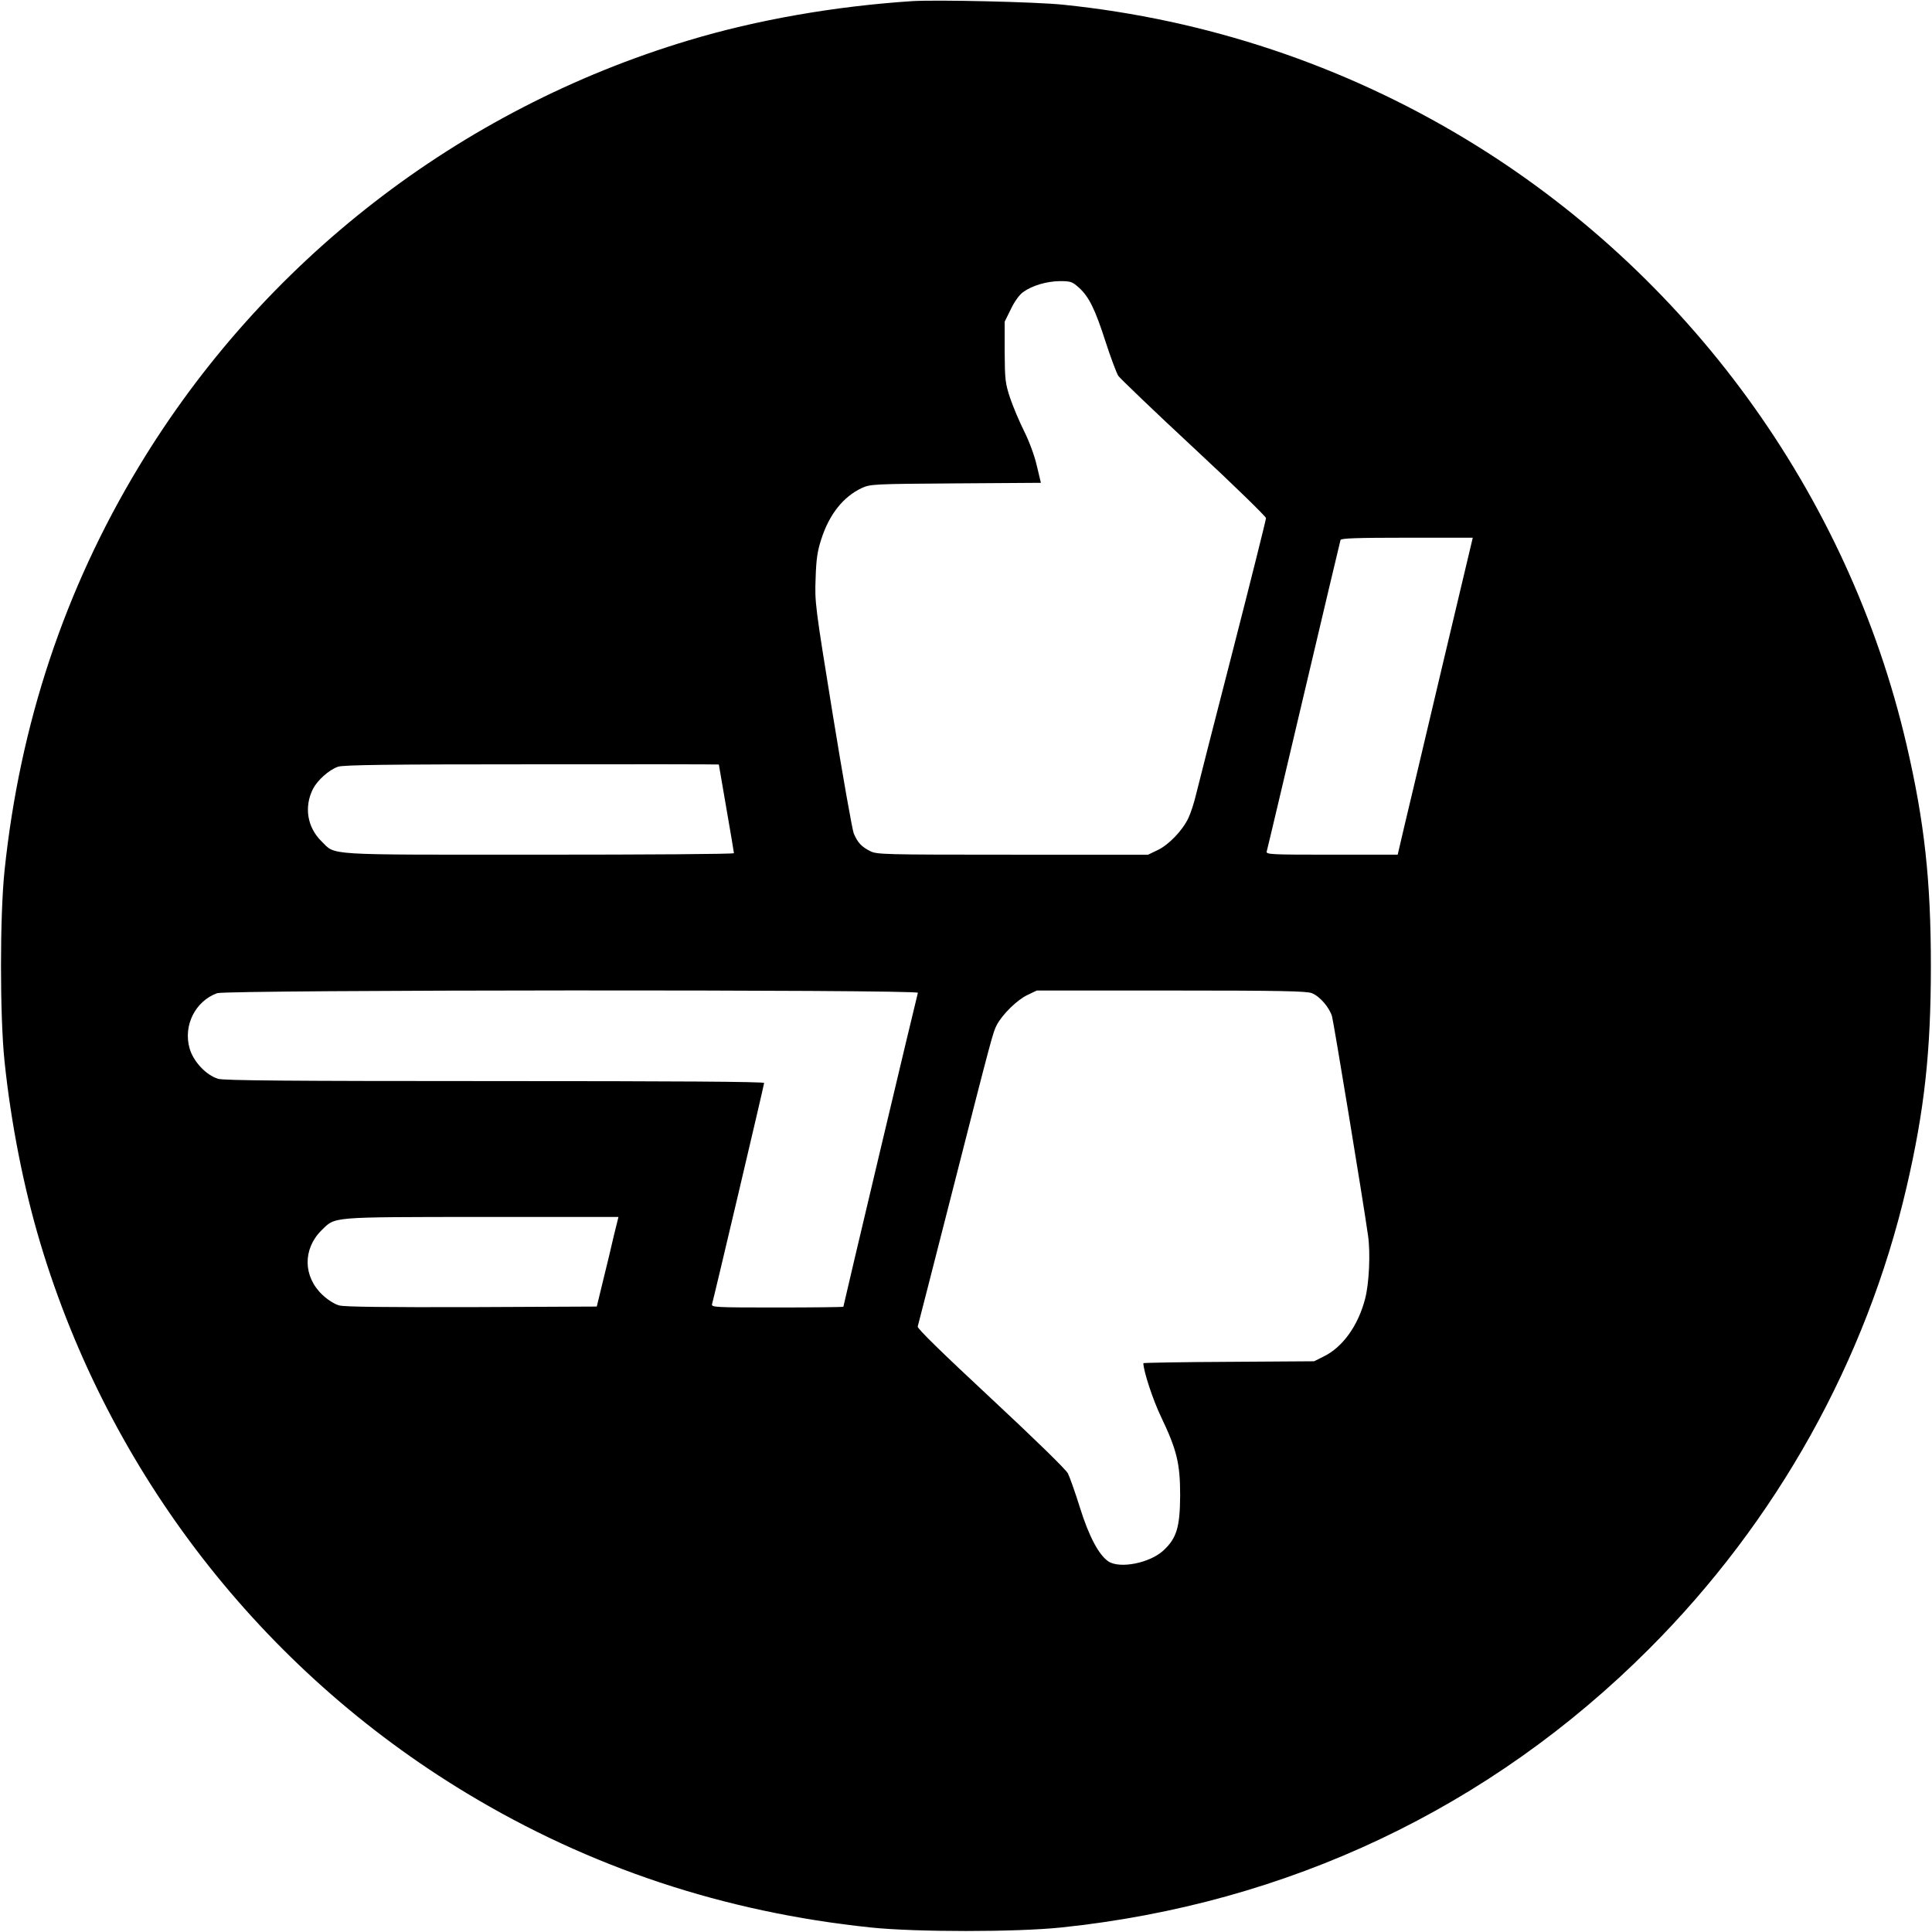 <?xml version="1.0" standalone="no"?>
<!DOCTYPE svg PUBLIC "-//W3C//DTD SVG 20010904//EN"
 "http://www.w3.org/TR/2001/REC-SVG-20010904/DTD/svg10.dtd">
<svg version="1.0" xmlns="http://www.w3.org/2000/svg"
 width="1024pt" height="1024pt" viewBox="0 0 1024 1024"
 preserveAspectRatio="xMidYMid meet">
<g transform="translate(0,1024) scale(0.1,-0.1)"
fill="#000000" stroke="none">
<path d="M4835 10234 c-411 -27 -824 -99 -1185 -208 -1217 -365 -2258 -1172
-2914 -2259 -394 -652 -631 -1366 -712 -2142 -25 -238 -25 -772 0 -1010 34
-328 102 -672 190 -965 365 -1217 1172 -2258 2259 -2914 652 -394 1366 -631
2142 -712 238 -25 772 -25 1010 0 1200 125 2274 634 3115 1476 677 677 1151
1527 1365 2447 95 409 129 718 129 1173 0 455 -34 764 -129 1173 -309 1331
-1160 2500 -2338 3211 -648 391 -1372 633 -2132 711 -143 15 -670 27 -800 19z
m883 -1518 c54 -49 86 -114 142 -288 27 -84 58 -165 67 -180 10 -14 190 -187
401 -383 210 -195 382 -363 382 -371 0 -9 -79 -325 -176 -703 -97 -377 -185
-721 -195 -763 -10 -43 -28 -98 -40 -123 -31 -67 -106 -144 -164 -171 l-50
-24 -718 0 c-685 0 -720 1 -755 19 -46 23 -67 46 -87 94 -8 20 -58 303 -111
629 -94 580 -96 596 -91 723 3 103 10 146 30 207 42 132 117 226 216 272 45
20 61 21 497 24 l451 3 -22 92 c-12 53 -41 130 -67 182 -25 50 -58 128 -74
175 -26 79 -28 97 -29 245 l0 160 33 67 c19 40 46 77 65 90 48 35 125 57 194
58 58 0 66 -3 101 -34z m1926 -2008 c-89 -376 -178 -754 -199 -840 l-37 -158
-350 0 c-328 0 -349 1 -344 18 3 9 91 382 196 827 105 446 193 816 195 823 3
9 83 12 353 12 l348 0 -162 -682z m-3834 -520 c0 -2 18 -106 40 -233 22 -126
40 -233 40 -237 0 -5 -466 -8 -1035 -8 -1157 0 -1073 -5 -1152 72 -75 74 -92
182 -44 277 24 46 84 100 132 117 26 10 274 13 1027 13 545 1 992 0 992 -1z
m1055 -1210 c-5 -14 -395 -1657 -395 -1664 0 -2 -158 -4 -351 -4 -329 0 -350
1 -345 18 10 34 276 1162 276 1172 0 7 -477 10 -1426 10 -1101 0 -1436 3
-1468 12 -64 20 -131 91 -151 161 -35 121 30 251 146 293 50 18 3720 20 3714
2z m2088 -2 c43 -17 93 -76 107 -123 9 -33 163 -965 191 -1163 13 -90 6 -253
-16 -335 -37 -142 -119 -256 -220 -305 l-50 -25 -452 -3 c-249 -1 -453 -5
-453 -7 0 -41 51 -196 94 -285 83 -174 101 -246 101 -415 -1 -169 -18 -228
-90 -294 -71 -65 -229 -97 -290 -57 -50 33 -103 131 -151 285 -25 80 -54 162
-64 182 -11 21 -175 181 -409 399 -263 245 -390 369 -387 379 3 9 82 320 177
691 221 867 222 869 243 909 30 56 108 132 161 157 l50 24 713 0 c576 0 719
-3 745 -14z m-3699 -1283 c-12 -54 -38 -161 -57 -238 l-34 -140 -663 -3 c-450
-1 -675 1 -702 9 -24 6 -60 29 -88 55 -104 97 -106 244 -6 343 75 73 37 70
847 71 l727 0 -24 -97z"/>
</g>
</svg>

